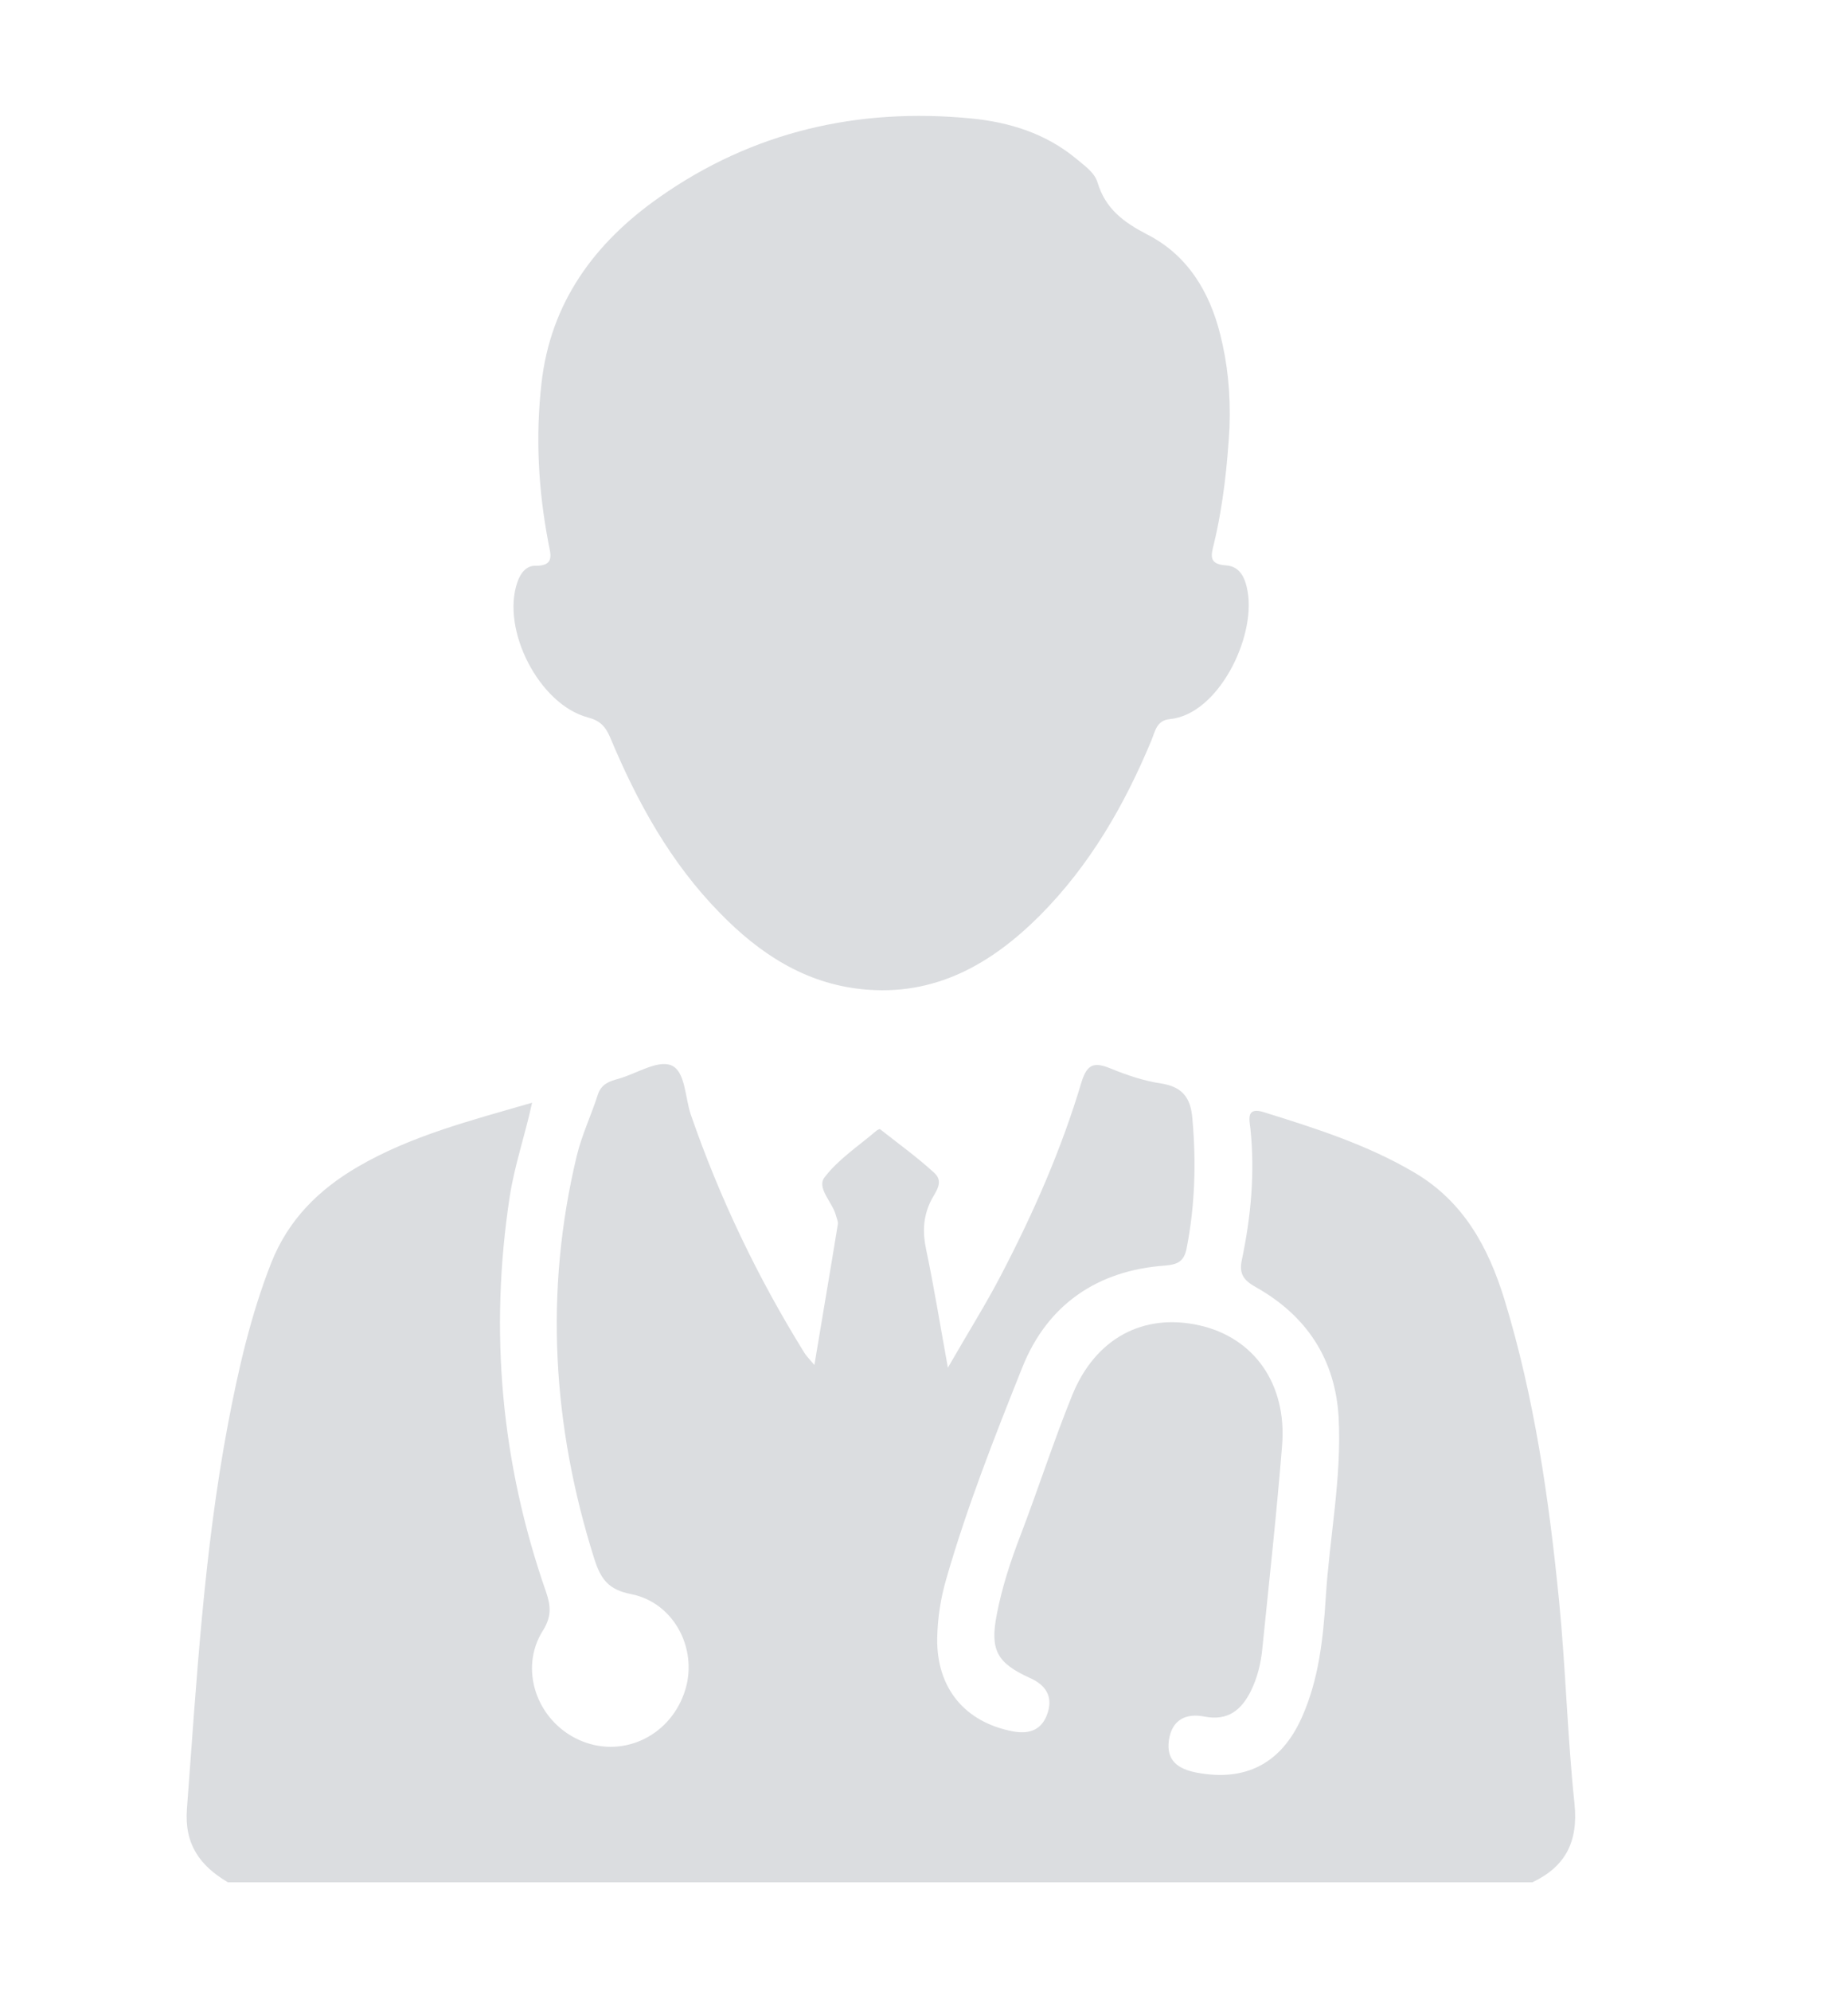 <svg width="13" height="14" viewBox="0 0 13 14" fill="none" xmlns="http://www.w3.org/2000/svg">
<g clip-path="url(#clip0_120_2907)">
<path d="M11.076 12.682C11.026 12.207 11.014 11.727 10.967 11.25C10.896 10.536 10.794 9.826 10.583 9.136C10.469 8.767 10.295 8.447 9.948 8.243C9.617 8.048 9.255 7.933 8.892 7.82C8.766 7.78 8.788 7.869 8.796 7.934C8.829 8.246 8.8 8.554 8.736 8.858C8.715 8.956 8.748 9.001 8.833 9.049C9.19 9.249 9.394 9.555 9.417 9.968C9.439 10.394 9.352 10.813 9.326 11.235C9.308 11.522 9.277 11.81 9.157 12.077C9.012 12.4 8.761 12.528 8.418 12.463C8.287 12.438 8.202 12.378 8.223 12.234C8.244 12.092 8.342 12.043 8.473 12.069C8.637 12.101 8.732 12.024 8.799 11.89C8.845 11.797 8.87 11.695 8.88 11.592C8.928 11.116 8.981 10.64 9.019 10.163C9.054 9.732 8.823 9.406 8.44 9.319C8.045 9.229 7.705 9.408 7.542 9.811C7.412 10.132 7.305 10.464 7.181 10.789C7.11 10.973 7.049 11.158 7.012 11.351C6.963 11.601 7.013 11.692 7.244 11.797C7.355 11.846 7.408 11.925 7.37 12.043C7.331 12.162 7.244 12.195 7.125 12.173C6.785 12.108 6.587 11.866 6.593 11.517C6.596 11.374 6.617 11.237 6.657 11.1C6.803 10.593 6.996 10.103 7.192 9.613C7.368 9.173 7.72 8.931 8.198 8.898C8.291 8.89 8.331 8.864 8.348 8.774C8.407 8.472 8.415 8.17 8.388 7.864C8.376 7.72 8.32 7.642 8.169 7.618C8.048 7.6 7.926 7.559 7.812 7.512C7.698 7.466 7.648 7.479 7.608 7.608C7.468 8.078 7.271 8.526 7.044 8.961C6.935 9.171 6.808 9.372 6.668 9.616C6.612 9.308 6.57 9.046 6.515 8.785C6.49 8.668 6.493 8.562 6.544 8.452C6.572 8.389 6.648 8.314 6.572 8.246C6.452 8.136 6.32 8.041 6.192 7.94C6.188 7.936 6.171 7.945 6.164 7.951C6.039 8.058 5.898 8.15 5.801 8.277C5.742 8.352 5.856 8.452 5.88 8.544C5.885 8.565 5.897 8.587 5.894 8.607C5.842 8.928 5.787 9.247 5.729 9.597C5.688 9.549 5.669 9.53 5.657 9.509C5.329 8.98 5.062 8.423 4.859 7.835C4.818 7.714 4.822 7.528 4.719 7.489C4.622 7.453 4.477 7.549 4.353 7.584C4.288 7.602 4.231 7.62 4.206 7.695C4.159 7.842 4.092 7.981 4.057 8.128C3.828 9.082 3.886 10.026 4.18 10.958C4.225 11.1 4.278 11.177 4.44 11.208C4.751 11.27 4.919 11.612 4.812 11.907C4.7 12.219 4.364 12.366 4.071 12.232C3.775 12.097 3.648 11.733 3.82 11.463C3.882 11.364 3.874 11.289 3.841 11.192C3.525 10.286 3.441 9.36 3.586 8.411C3.62 8.192 3.693 7.984 3.743 7.753C3.309 7.879 2.893 7.985 2.518 8.203C2.242 8.364 2.029 8.574 1.908 8.879C1.764 9.246 1.677 9.626 1.604 10.011C1.435 10.905 1.383 11.813 1.315 12.718C1.296 12.966 1.406 13.118 1.603 13.234H10.78C11.014 13.123 11.103 12.947 11.076 12.682ZM4.135 5.044C4.22 5.066 4.259 5.107 4.292 5.184C4.482 5.639 4.717 6.066 5.066 6.421C5.341 6.703 5.661 6.914 6.065 6.955C6.575 7.007 6.972 6.78 7.316 6.436C7.666 6.084 7.91 5.662 8.1 5.205C8.126 5.143 8.135 5.065 8.229 5.056C8.568 5.024 8.833 4.487 8.777 4.161C8.761 4.067 8.726 3.982 8.624 3.975C8.497 3.967 8.521 3.9 8.54 3.821C8.607 3.541 8.635 3.254 8.649 3.008C8.658 2.758 8.634 2.551 8.584 2.352C8.509 2.051 8.353 1.793 8.071 1.649C7.905 1.563 7.777 1.469 7.721 1.284C7.7 1.212 7.629 1.165 7.571 1.116C7.355 0.937 7.099 0.859 6.833 0.833C6.037 0.755 5.294 0.925 4.637 1.388C4.184 1.706 3.872 2.126 3.809 2.697C3.766 3.074 3.787 3.446 3.858 3.818C3.873 3.897 3.905 3.98 3.765 3.978C3.702 3.977 3.661 4.03 3.64 4.092C3.523 4.425 3.792 4.953 4.135 5.044Z" fill="#DBDDE0"/>
</g>
<defs>
<clipPath id="clip0_120_2907">
<rect width="12.421" height="12.421" fill="white" transform="translate(0 0.814)"/>
</clipPath>
</defs>
</svg>
